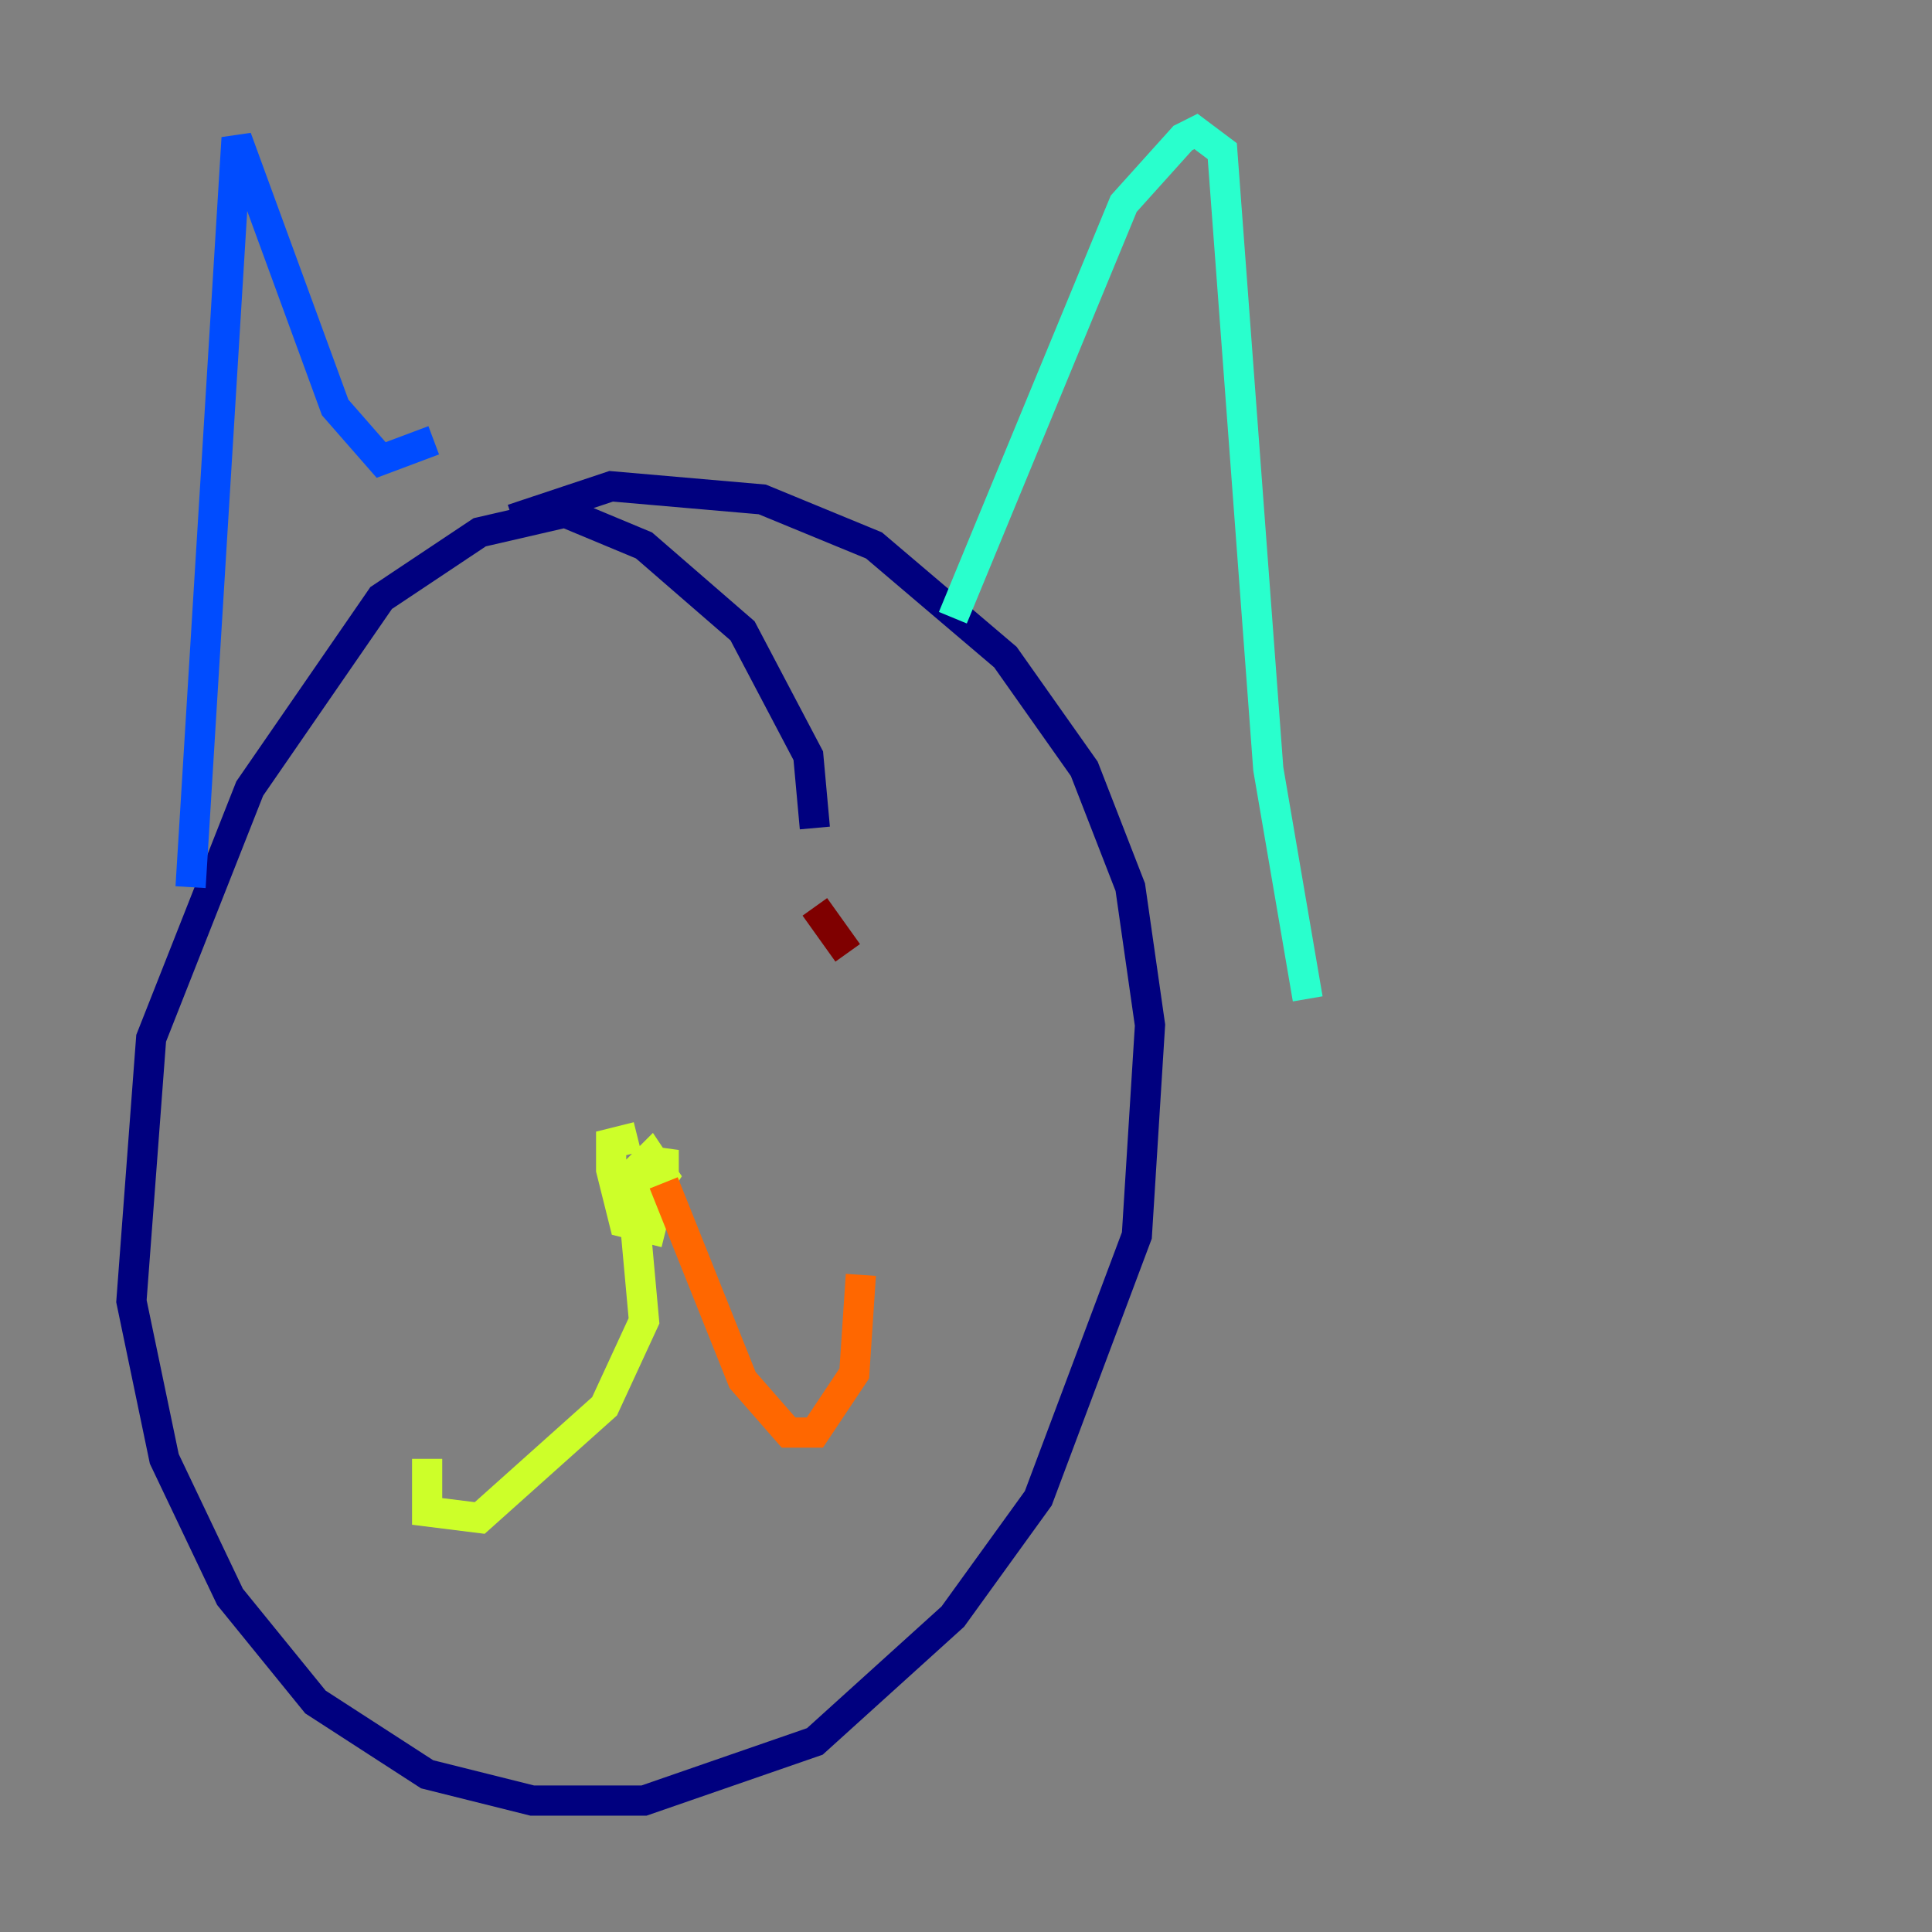 <?xml version="1.0" encoding="utf-8" ?>
<svg baseProfile="tiny" height="128" version="1.2" viewBox="0,0,128,128" width="128" xmlns="http://www.w3.org/2000/svg" xmlns:ev="http://www.w3.org/2001/xml-events" xmlns:xlink="http://www.w3.org/1999/xlink"><rect x="0" y="0" width="128" height="128" fill="#808080" stroke="none"/><defs /><polyline fill="none" points="53.986,54.857 53.551,50.068 49.197,41.796 42.667,36.136 37.442,33.959 31.782,35.265 25.252,39.619 16.544,52.245 10.014,68.789 8.707,86.204 10.884,96.653 15.238,105.796 20.898,112.762 28.299,117.551 35.265,119.293 42.667,119.293 53.986,115.374 63.129,107.102 68.789,99.265 75.32,81.85 76.191,67.918 74.884,58.776 71.837,50.939 66.612,43.537 57.905,36.136 50.503,33.088 40.49,32.218 33.959,34.395" stroke="#00007f" stroke-width="2" /><polyline fill="none" points="12.626,58.776 15.674,9.143 22.204,26.993 25.252,30.476 28.735,29.17" stroke="#004cff" stroke-width="2" /><polyline fill="none" points="63.129,40.925 74.449,13.497 78.367,9.143 79.238,8.707 80.98,10.014 84.027,50.939 86.639,66.177" stroke="#29ffcd" stroke-width="2" /><polyline fill="none" points="42.231,75.32 40.49,75.755 40.49,77.497 41.361,80.98 43.102,81.415 43.973,77.932 43.973,76.191 43.102,79.238 43.973,77.932 43.102,76.626 41.796,77.932 42.667,87.51 40.054,93.17 31.782,100.571 28.299,100.136 28.299,96.653" stroke="#cdff29" stroke-width="2" /><polyline fill="none" points="43.973,78.367 49.197,91.429 52.245,94.912 53.986,94.912 56.599,90.993 57.034,84.463" stroke="#ff6700" stroke-width="2" /><polyline fill="none" points="56.163,63.129 53.986,60.082" stroke="#7f0000" stroke-width="2" /></svg>